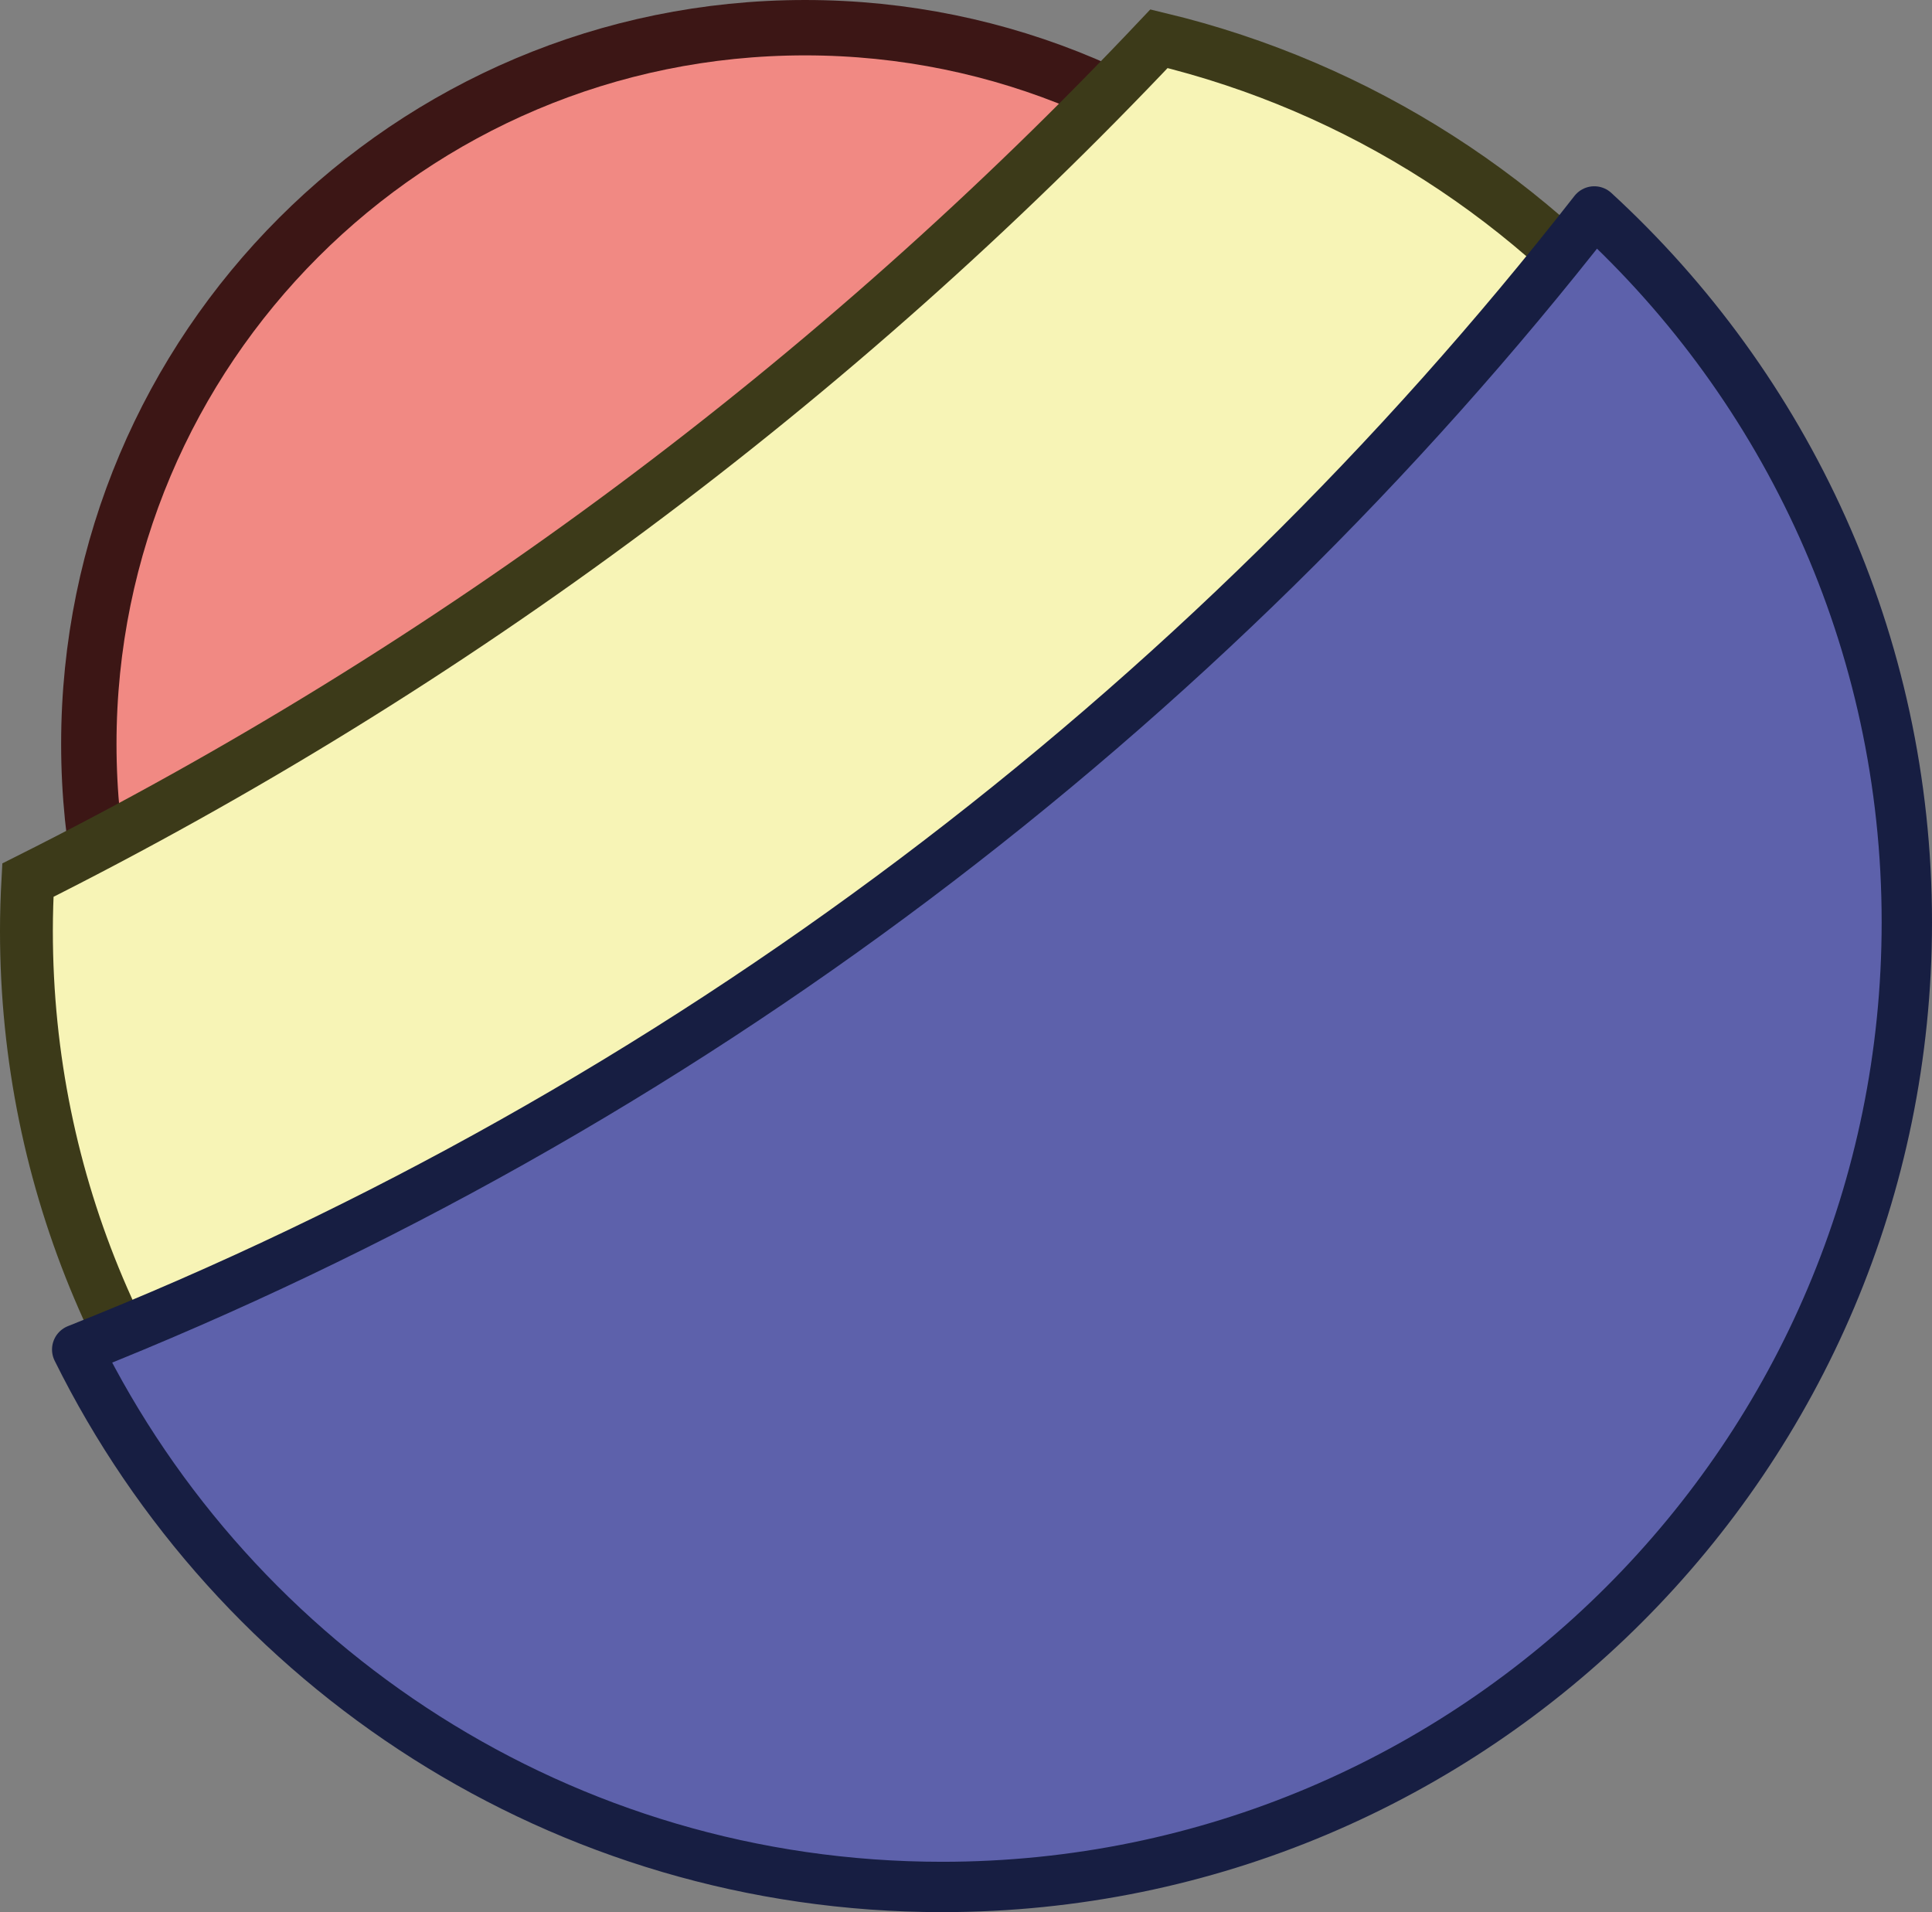 <?xml version="1.0" encoding="utf-8"?>
<!-- Generator: Adobe Illustrator 13.0.2, SVG Export Plug-In . SVG Version: 6.00 Build 14948)  -->
<svg version="1.2" baseProfile="tiny" id="Layer_1" xmlns="http://www.w3.org/2000/svg" xmlns:xlink="http://www.w3.org/1999/xlink"
	 x="0px" y="0px" width="239.885px" height="237.405px" viewBox="0 0 239.885 237.405" xml:space="preserve">
<rect x="0" y="0" width="239.885" height="237.405" fill="#808080" stroke="none"/>
<g>
	<path fill="#F18983" stroke="#3C1615" stroke-width="6.875" d="M188.904,92.373c0,49.121-39.819,88.936-88.938,88.936
		s-88.937-39.814-88.937-88.936S50.847,3.438,99.966,3.438S188.904,43.252,188.904,92.373z"/>
	<g>
		<path fill="#F7F4B6" stroke="#3C3A19" stroke-width="6.562" d="M143.907,4.807C103.757,47.319,56.267,82.81,3.463,109.277
			c-0.114,2.09-0.182,4.187-0.182,6.301c0,62.932,51.016,113.946,113.948,113.946c62.932,0,113.95-51.014,113.95-113.946
			C231.179,61.838,193.962,16.814,143.907,4.807z"/>
	</g>
	<g>
		<path fill="#5D61AB" stroke="#171E42" stroke-width="6.25" stroke-linecap="round" stroke-linejoin="round" d="M197.952,26.252
			C149.221,88.674,84.339,137.871,9.585,167.556c19.568,39.531,60.296,66.725,107.395,66.725c66.152,0,119.78-53.623,119.78-119.778
			C236.76,79.573,221.799,48.147,197.952,26.252z"/>
	</g>
</g>
</svg>
